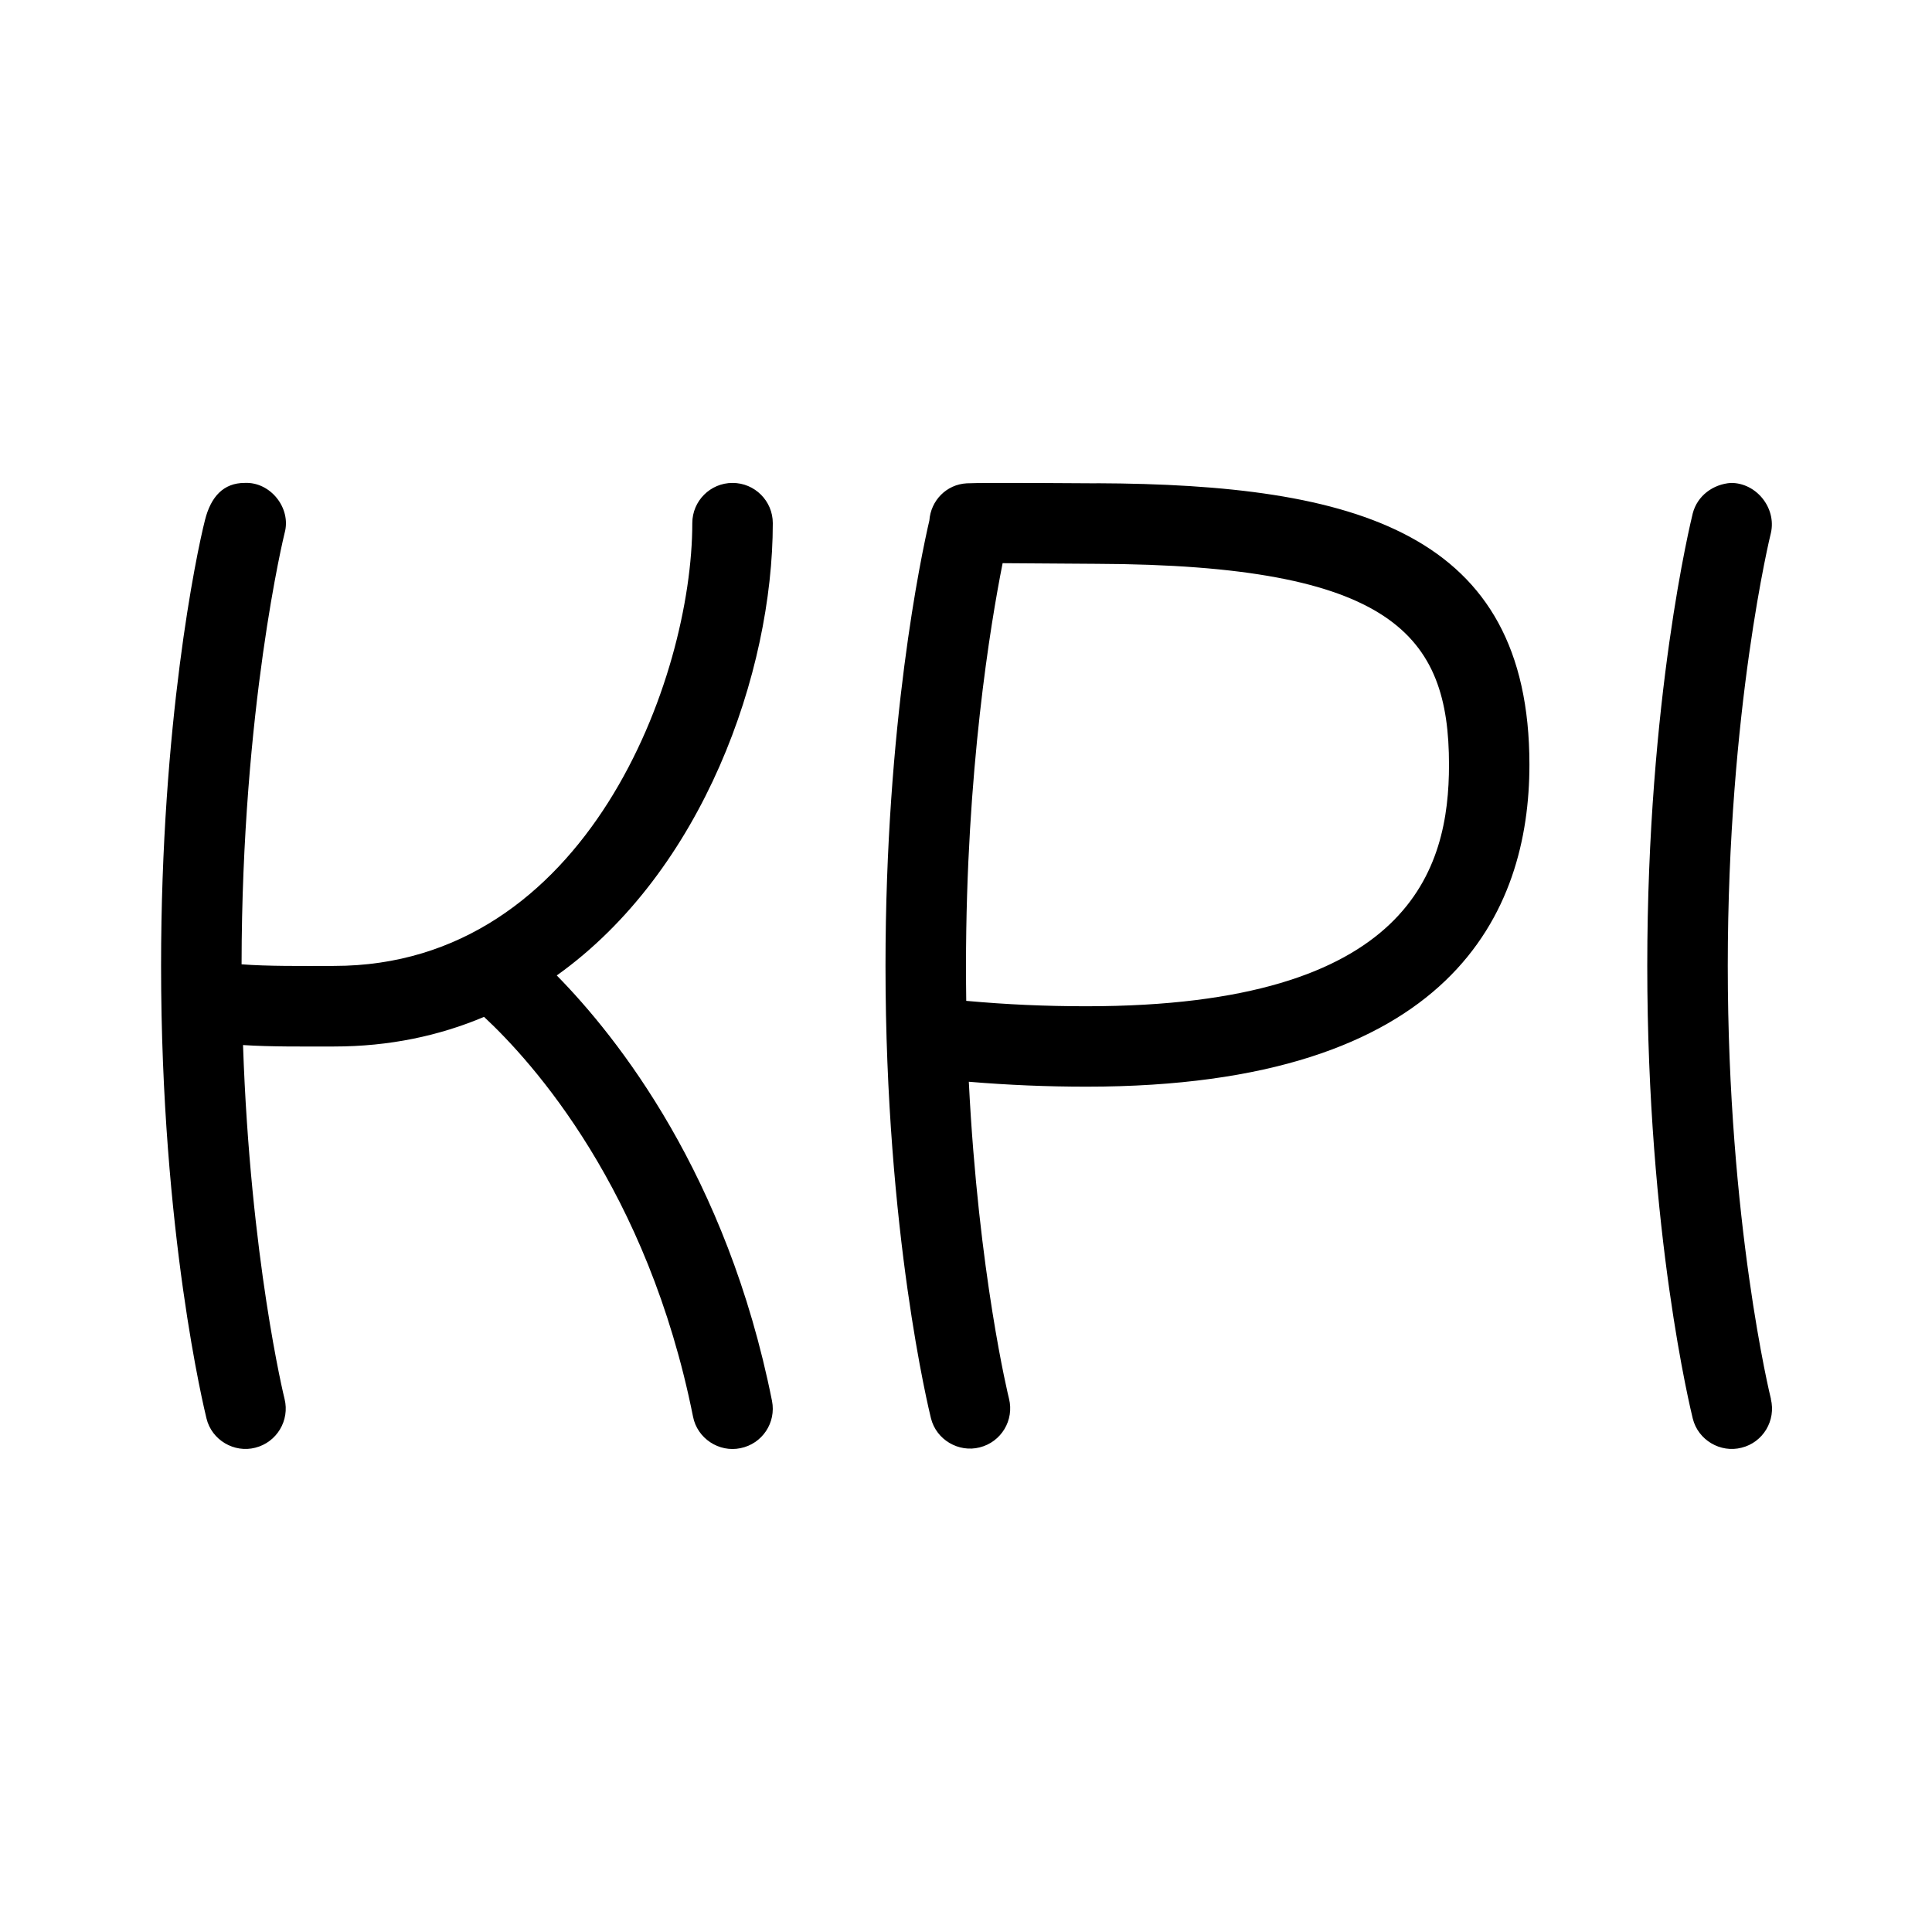<svg id="Layer_1" viewBox="0 0 24 24" xmlns="http://www.w3.org/2000/svg" data-name="Layer 1"><path d="m13.621 6.004s-1.41-.011-1.612 0c-.253.014-.446.214-.464.461-.103.441-.545 2.531-.545 5.534 0 3.321.542 5.525.564 5.617.066.27.345.431.606.364.268-.067.431-.338.364-.606-.005-.018-.38-1.552-.499-3.936.493.041.968.061 1.464.061 4.546 0 5.5-2.175 5.5-4 0-2.886-2.149-3.484-5.379-3.496zm-.121 6.496c-.514 0-.988-.021-1.497-.067-.002-.142-.003-.287-.003-.433 0-2.423.306-4.254.455-5.004.102 0 1.165.008 1.165.008 3.682.013 4.38.887 4.38 2.496 0 1.288-.467 3-4.5 3zm8.498 4.878c.066.268-.096.54-.364.606-.261.068-.54-.094-.606-.363-.022-.092-.565-2.298-.565-5.622s.543-5.529.565-5.622c.057-.219.252-.362.473-.378.318-.002.568.312.498.621-.006.021-.536 2.188-.536 5.379s.53 5.357.536 5.378zm-15.081-5.26c.756.77 2.113 2.479 2.673 5.284.054.271-.121.534-.393.588-.264.055-.535-.12-.588-.392-.563-2.819-1.992-4.404-2.596-4.966-.554.234-1.174.368-1.863.368-.37 0-.785.005-1.131-.018.09 2.649.51 4.377.516 4.396.066.268-.097.539-.364.606-.261.068-.541-.094-.606-.364-.022-.092-.564-2.298-.564-5.621 0-3.013.436-5.109.546-5.541.073-.288.229-.459.492-.459.32-.016.582.313.497.621-.006.021-.532 2.179-.535 5.359.32.025.745.021 1.15.02 3.145 0 4.449-3.582 4.449-5.5 0-.276.224-.5.5-.5s.5.224.5.5c0 1.851-.867 4.322-2.683 5.618z"/></svg>